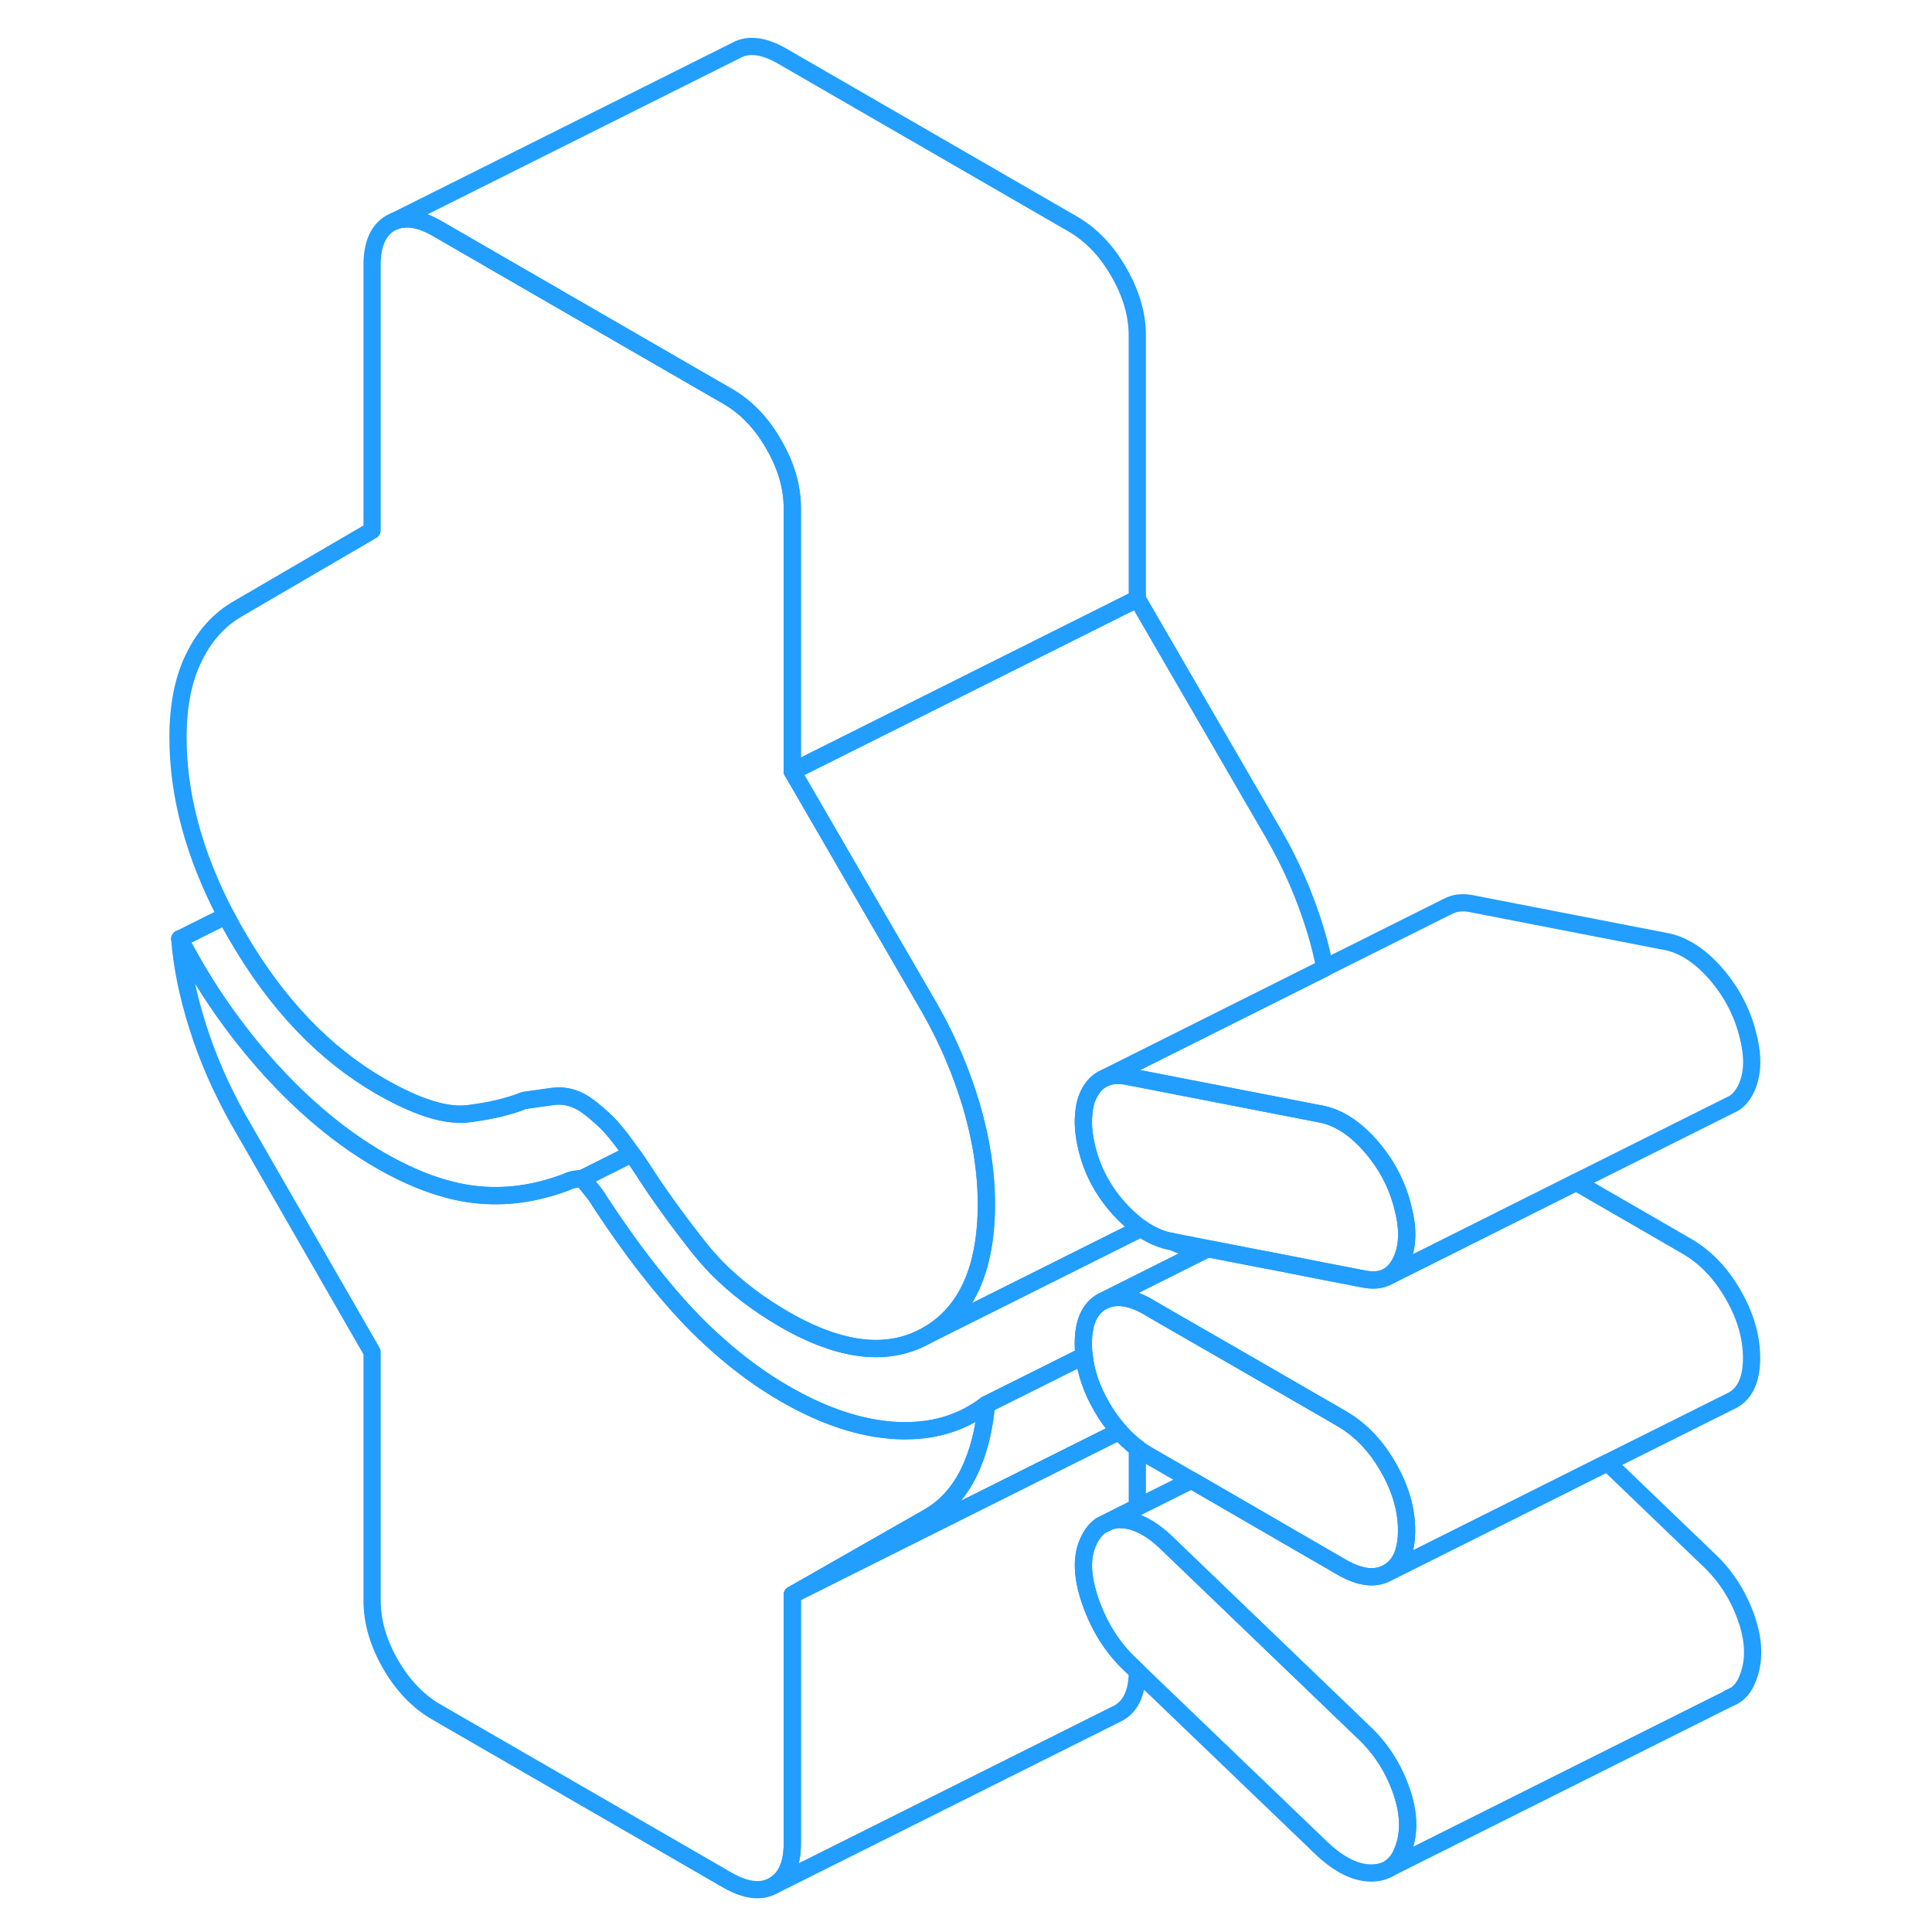 <svg width="48" height="48" viewBox="0 0 96 112" fill="none" xmlns="http://www.w3.org/2000/svg" stroke-width="1px" stroke-linecap="round" stroke-linejoin="round"><path d="M56.891 82.97L40.561 91.13L37.931 92.45L40.401 91.04L45.801 87.96C46.801 87.39 47.581 86.54 48.151 85.39C48.711 84.25 49.051 82.92 49.181 81.42L54.851 78.59C54.951 79.58 55.301 80.57 55.881 81.57C56.181 82.09 56.521 82.56 56.891 82.97Z" stroke="#229EFF" stroke-linejoin="round"/><path d="M73.541 88.72C73.541 89.94 73.181 90.75 72.461 91.16C71.751 91.57 70.851 91.47 69.791 90.86L61.071 85.81L58.551 84.36C58.341 84.24 58.131 84.1 57.931 83.95C57.551 83.67 57.211 83.35 56.891 82.98C56.521 82.57 56.181 82.1 55.881 81.58C55.301 80.58 54.951 79.59 54.851 78.6C54.811 78.36 54.801 78.13 54.801 77.9C54.801 76.68 55.161 75.86 55.881 75.46L56.101 75.35C56.781 75.08 57.601 75.21 58.551 75.76L59.461 76.29L64.081 78.95L69.051 81.82L69.791 82.25C70.851 82.87 71.751 83.79 72.461 85.03C73.181 86.27 73.541 87.5 73.541 88.72Z" stroke="#229EFF" stroke-linejoin="round"/><path d="M73.351 107.21C73.181 107.7 72.921 108.06 72.571 108.29C72.291 108.47 71.941 108.57 71.531 108.58C70.621 108.59 69.671 108.13 68.671 107.2L57.931 96.89L57.421 96.4C56.491 95.5 55.771 94.37 55.271 93.01C54.771 91.64 54.671 90.51 54.991 89.62C55.181 89.09 55.451 88.71 55.801 88.45L56.321 88.19C56.501 88.13 56.701 88.09 56.911 88.09C57.241 88.09 57.581 88.15 57.931 88.29C58.521 88.51 59.141 88.95 59.771 89.58L71.011 100.38C72.011 101.31 72.741 102.43 73.211 103.74C73.681 105.05 73.731 106.21 73.351 107.21Z" stroke="#229EFF" stroke-linejoin="round"/><path d="M54.991 89.61C54.671 90.5 54.771 91.63 55.271 93C55.771 94.36 56.491 95.49 57.421 96.39L57.931 96.88C57.931 98.09 57.571 98.89 56.851 99.3L56.631 99.41L36.851 109.3C37.571 108.89 37.931 108.08 37.931 106.86V92.45L40.561 91.13L56.891 82.97C57.211 83.34 57.551 83.66 57.931 83.94V87.37L56.321 88.18L55.801 88.44C55.451 88.7 55.181 89.08 54.991 89.61Z" stroke="#229EFF" stroke-linejoin="round"/><path d="M49.18 81.42C49.05 82.92 48.71 84.25 48.15 85.39C47.58 86.54 46.8 87.39 45.8 87.96L40.4 91.04L37.93 92.45V106.86C37.93 108.08 37.57 108.89 36.85 109.3C36.14 109.71 35.25 109.61 34.18 109L17.32 99.26C16.25 98.65 15.36 97.72 14.64 96.48C13.93 95.24 13.57 94.01 13.57 92.79V78.38L5.79 64.86C4.79 63.07 4.01 61.27 3.45 59.48C2.88 57.68 2.54 56 2.42 54.42C3.85 57.18 5.59 59.69 7.62 61.94C9.65 64.18 11.79 65.96 14.04 67.26C15.97 68.37 17.8 69.04 19.52 69.24C21.24 69.44 23 69.21 24.81 68.53C24.94 68.46 25.09 68.41 25.28 68.37C25.47 68.34 25.62 68.32 25.75 68.32C25.87 68.46 26.05 68.67 26.26 68.94C26.48 69.21 26.66 69.45 26.78 69.67C28.59 72.43 30.36 74.71 32.07 76.49C32.56 77 33.06 77.48 33.57 77.93C34.83 79.06 36.13 80.01 37.46 80.78C39.77 82.12 41.95 82.83 43.98 82.93C46.01 83.03 47.74 82.52 49.18 81.42Z" stroke="#229EFF" stroke-linejoin="round"/><path d="M61.65 72.56L56.1 75.34L55.88 75.45C55.16 75.85 54.8 76.67 54.8 77.89C54.8 78.12 54.81 78.35 54.85 78.59L49.18 81.42C47.74 82.52 46.01 83.03 43.98 82.93C41.95 82.83 39.77 82.12 37.46 80.78C36.13 80.01 34.83 79.06 33.57 77.93C33.06 77.48 32.56 77 32.07 76.49C30.36 74.71 28.59 72.43 26.78 69.67C26.66 69.45 26.48 69.21 26.26 68.94C26.05 68.67 25.87 68.46 25.75 68.32L28.62 66.88C28.82 67.14 29.01 67.43 29.22 67.74C30.09 69.11 31.17 70.61 32.45 72.24C32.8 72.68 33.17 73.11 33.57 73.52C34.66 74.62 35.96 75.61 37.46 76.48C40.77 78.39 43.55 78.69 45.8 77.37L58.14 71.2C58.67 71.57 59.22 71.82 59.77 71.94H59.84C60.46 72.21 61.06 72.41 61.65 72.56Z" stroke="#229EFF" stroke-linejoin="round"/><path d="M57.881 71.02C57.971 71.09 58.051 71.15 58.141 71.21L45.801 77.38C48.051 76.06 49.181 73.54 49.181 69.81C49.181 67.95 48.881 66.02 48.291 64.03C47.721 62.15 46.961 60.34 45.971 58.59C45.921 58.49 45.861 58.39 45.801 58.29L43.131 53.69L37.931 44.72L57.931 34.72L65.801 48.29C66.871 50.13 67.691 52.04 68.291 54.03C68.501 54.74 68.671 55.43 68.801 56.12L56.091 62.48L55.881 62.58C55.621 62.73 55.401 62.95 55.221 63.25C54.981 63.64 54.851 64.11 54.821 64.67C54.771 65.2 54.831 65.81 54.991 66.5C55.301 67.83 55.921 69.01 56.861 70.06C57.201 70.43 57.541 70.75 57.881 71.02Z" stroke="#229EFF" stroke-linejoin="round"/><path d="M49.18 69.8C49.18 73.53 48.05 76.05 45.8 77.37C43.55 78.69 40.77 78.39 37.46 76.48C35.96 75.61 34.66 74.62 33.57 73.52C33.17 73.11 32.8 72.68 32.45 72.24C31.17 70.61 30.09 69.11 29.22 67.74C29.01 67.43 28.82 67.14 28.62 66.88C27.97 65.95 27.43 65.29 27.01 64.91C26.48 64.42 26.06 64.09 25.75 63.91C25.19 63.59 24.61 63.47 24.02 63.56C23.42 63.64 22.88 63.72 22.38 63.79C21.5 64.15 20.42 64.4 19.14 64.56C17.86 64.72 16.16 64.18 14.04 62.96C10.79 61.08 8.02 58.18 5.74 54.24C5.51 53.85 5.3 53.47 5.1 53.08C3.25 49.55 2.32 46.11 2.32 42.75C2.32 40.89 2.63 39.33 3.26 38.08C3.88 36.82 4.73 35.9 5.79 35.29L13.57 30.75V15.37C13.57 14.15 13.93 13.34 14.64 12.93L14.86 12.82C15.54 12.55 16.36 12.68 17.32 13.23L31.96 21.69L34.18 22.97C35.25 23.59 36.14 24.51 36.85 25.75C37.57 26.99 37.93 28.22 37.93 29.44V44.71L43.13 53.68L45.8 58.28C45.86 58.38 45.92 58.48 45.97 58.58C46.96 60.33 47.72 62.14 48.29 64.02C48.88 66.01 49.18 67.94 49.18 69.8Z" stroke="#229EFF" stroke-linejoin="round"/><path d="M57.93 19.45V34.72L37.93 44.72V29.45C37.93 28.23 37.57 27 36.85 25.76C36.14 24.52 35.25 23.6 34.18 22.98L31.96 21.7L17.32 13.24C16.36 12.69 15.54 12.56 14.86 12.83L34.64 2.94C35.36 2.53 36.25 2.63 37.32 3.24L54.18 12.98C55.25 13.6 56.14 14.52 56.85 15.76C57.57 17 57.93 18.23 57.93 19.45Z" stroke="#229EFF" stroke-linejoin="round"/><path d="M28.62 66.89L25.75 68.33C25.62 68.33 25.47 68.35 25.28 68.38C25.09 68.42 24.94 68.47 24.81 68.54C23 69.22 21.24 69.45 19.52 69.25C17.8 69.05 15.97 68.38 14.04 67.27C11.79 65.97 9.65 64.19 7.62 61.95C5.59 59.7 3.85 57.19 2.42 54.43L5.1 53.09C5.3 53.48 5.51 53.86 5.74 54.25C8.02 58.19 10.79 61.09 14.04 62.97C16.16 64.19 17.86 64.73 19.14 64.57C20.42 64.41 21.5 64.16 22.38 63.8C22.88 63.73 23.42 63.65 24.02 63.57C24.61 63.48 25.19 63.6 25.75 63.92C26.06 64.1 26.48 64.43 27.01 64.92C27.43 65.3 27.97 65.96 28.62 66.89Z" stroke="#229EFF" stroke-linejoin="round"/><path d="M93.35 97.21C93.13 97.84 92.77 98.25 92.26 98.44L72.57 108.29C72.92 108.06 73.18 107.7 73.35 107.21C73.73 106.21 73.68 105.05 73.21 103.74C72.74 102.43 72.01 101.31 71.01 100.38L59.77 89.58C59.14 88.95 58.52 88.51 57.93 88.29C57.58 88.15 57.24 88.09 56.91 88.09C56.7 88.09 56.5 88.13 56.32 88.19L57.93 87.38L61.07 85.81L69.79 90.86C70.85 91.47 71.75 91.57 72.46 91.16L78.98 87.9L85.19 84.79L91.01 90.38C92.01 91.31 92.74 92.43 93.21 93.74C93.68 95.05 93.73 96.21 93.35 97.21Z" stroke="#229EFF" stroke-linejoin="round"/><path d="M92.461 98.33L92.261 98.43" stroke="#229EFF" stroke-linejoin="round"/><path d="M73.17 73.22C72.97 73.58 72.73 73.85 72.42 74.01C72.04 74.21 71.57 74.25 71.01 74.13L68.79 73.7L65.8 73.11H65.79L64.84 72.93L62.02 72.38L59.84 71.95H59.77C59.22 71.82 58.67 71.57 58.14 71.2C58.05 71.14 57.97 71.08 57.88 71.01C57.54 70.74 57.2 70.42 56.86 70.05C55.92 69 55.3 67.82 54.99 66.49C54.83 65.8 54.77 65.19 54.82 64.66C54.85 64.1 54.98 63.63 55.22 63.24C55.4 62.94 55.62 62.72 55.88 62.57L56.09 62.47C56.47 62.32 56.91 62.3 57.42 62.41L68.31 64.53L68.67 64.6C69.67 64.82 70.62 65.46 71.53 66.52C71.75 66.78 71.95 67.05 72.14 67.32C72.71 68.17 73.12 69.1 73.35 70.1C73.67 71.36 73.6 72.4 73.17 73.22Z" stroke="#229EFF" stroke-linejoin="round"/><path d="M93.541 78.72C93.541 79.94 93.181 80.75 92.461 81.16L92.241 81.27L85.191 84.79L78.981 87.9L72.461 91.16C73.181 90.75 73.541 89.94 73.541 88.72C73.541 87.5 73.181 86.27 72.461 85.03C71.751 83.79 70.851 82.87 69.791 82.25L69.051 81.82L64.081 78.95L59.461 76.29L58.551 75.76C57.601 75.21 56.781 75.08 56.101 75.35L61.651 72.57H61.661L62.021 72.39L64.841 72.94L65.791 73.12H65.801L68.791 73.71L71.011 74.14C71.571 74.26 72.041 74.22 72.421 74.02L76.221 72.12L83.371 68.54L89.791 72.25C90.851 72.87 91.751 73.79 92.461 75.03C93.181 76.27 93.541 77.5 93.541 78.72Z" stroke="#229EFF" stroke-linejoin="round"/><path d="M93.17 63.22C92.97 63.58 92.73 63.85 92.42 64.01L92.31 64.06L83.37 68.53L76.22 72.11L72.42 74.01C72.73 73.85 72.97 73.58 73.17 73.22C73.6 72.4 73.67 71.36 73.35 70.1C73.12 69.1 72.71 68.17 72.14 67.32C71.95 67.05 71.75 66.78 71.53 66.52C70.62 65.46 69.67 64.82 68.67 64.6L68.31 64.53L57.42 62.41C56.91 62.3 56.47 62.32 56.09 62.47L68.8 56.11L75.86 52.58H75.88C76.29 52.33 76.8 52.27 77.42 52.41L88.67 54.6C89.67 54.82 90.62 55.46 91.53 56.52C92.43 57.58 93.04 58.78 93.35 60.1C93.67 61.36 93.6 62.4 93.17 63.22Z" stroke="#229EFF" stroke-linejoin="round"/></svg>